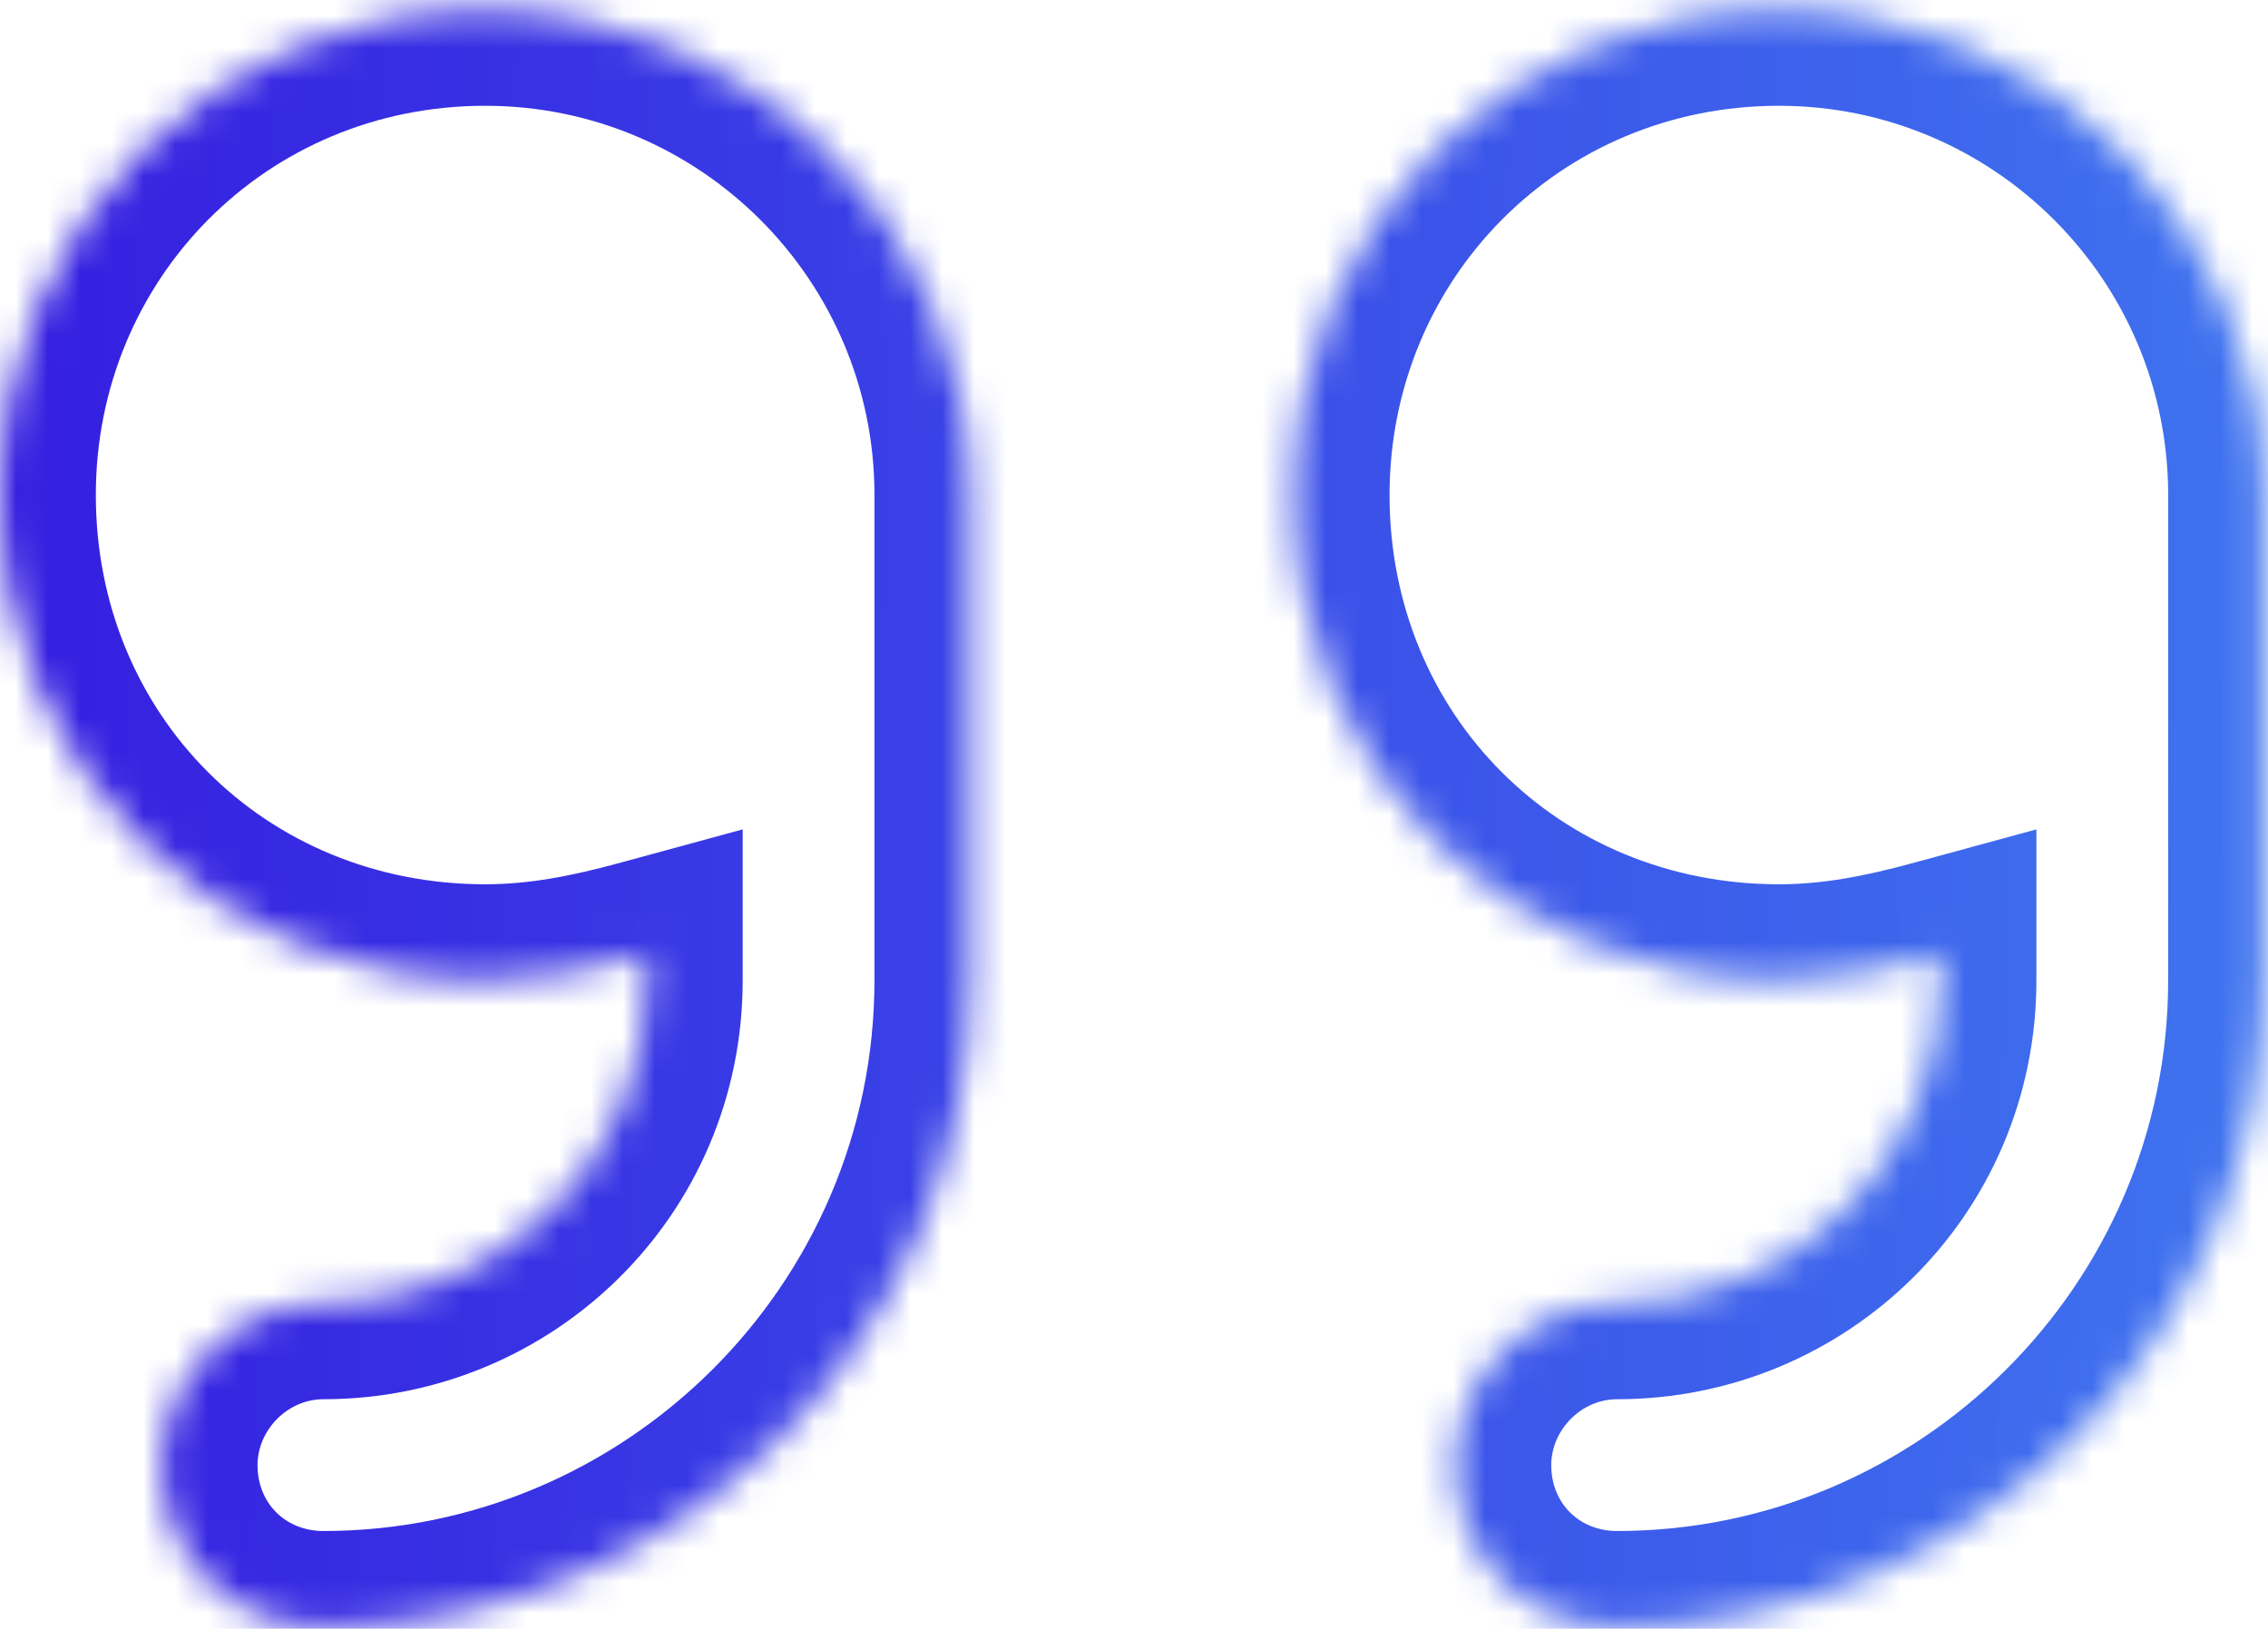 <svg width="71" height="51" viewBox="0 0 71 51" fill="none" xmlns="http://www.w3.org/2000/svg">
<mask id="path-1-inside-1_3633_8168" fill="white">
<path d="M15.188 0.312C23.572 0.312 30.375 7.115 30.375 15.5V30.688C30.375 41.92 21.199 50.938 10.125 50.938C7.277 50.938 5.062 48.723 5.062 45.875C5.062 43.185 7.277 40.812 10.125 40.812C15.662 40.812 20.25 36.383 20.25 30.688V29.896C18.51 30.371 16.928 30.688 15.188 30.688C6.645 30.688 0 24.043 0 15.5C0 7.115 6.645 0.312 15.188 0.312ZM70.875 15.5V30.688C70.875 41.92 61.699 50.938 50.625 50.938C47.777 50.938 45.562 48.723 45.562 45.875C45.562 43.185 47.777 40.812 50.625 40.812C56.162 40.812 60.75 36.383 60.75 30.688V29.896C59.01 30.371 57.428 30.688 55.688 30.688C47.145 30.688 40.5 24.043 40.5 15.5C40.5 7.115 47.145 0.312 55.688 0.312C64.072 0.312 70.875 7.115 70.875 15.5Z"/>
</mask>
<path d="M20.25 29.896H23.25V25.969L19.461 27.002L20.25 29.896ZM60.75 29.896H63.75V25.969L59.961 27.002L60.75 29.896ZM15.188 3.312C21.915 3.312 27.375 8.772 27.375 15.5H33.375C33.375 5.458 25.229 -2.688 15.188 -2.688V3.312ZM27.375 15.5V30.688H33.375V15.5H27.375ZM27.375 30.688C27.375 40.248 19.558 47.938 10.125 47.938V53.938C22.841 53.938 33.375 43.592 33.375 30.688H27.375ZM10.125 47.938C8.934 47.938 8.062 47.066 8.062 45.875H2.062C2.062 50.38 5.62 53.938 10.125 53.938V47.938ZM8.062 45.875C8.062 44.781 8.995 43.812 10.125 43.812V37.812C5.56 37.812 2.062 41.59 2.062 45.875H8.062ZM10.125 43.812C17.288 43.812 23.25 38.07 23.25 30.688H17.25C17.25 34.696 14.036 37.812 10.125 37.812V43.812ZM23.25 30.688V29.896H17.25V30.688H23.25ZM19.461 27.002C17.838 27.445 16.547 27.688 15.188 27.688V33.688C17.308 33.688 19.181 33.297 21.039 32.791L19.461 27.002ZM15.188 27.688C8.301 27.688 3 22.386 3 15.5H-3C-3 25.7 4.988 33.688 15.188 33.688V27.688ZM3 15.5C3 8.752 8.322 3.312 15.188 3.312V-2.688C4.967 -2.688 -3 5.479 -3 15.5H3ZM67.875 15.5V30.688H73.875V15.5H67.875ZM67.875 30.688C67.875 40.248 60.058 47.938 50.625 47.938V53.938C63.341 53.938 73.875 43.592 73.875 30.688H67.875ZM50.625 47.938C49.434 47.938 48.562 47.066 48.562 45.875H42.562C42.562 50.38 46.12 53.938 50.625 53.938V47.938ZM48.562 45.875C48.562 44.781 49.495 43.812 50.625 43.812V37.812C46.06 37.812 42.562 41.59 42.562 45.875H48.562ZM50.625 43.812C57.788 43.812 63.75 38.07 63.75 30.688H57.75C57.75 34.696 54.536 37.812 50.625 37.812V43.812ZM63.75 30.688V29.896H57.75V30.688H63.75ZM59.961 27.002C58.338 27.445 57.047 27.688 55.688 27.688V33.688C57.808 33.688 59.681 33.297 61.539 32.791L59.961 27.002ZM55.688 27.688C48.801 27.688 43.5 22.386 43.5 15.5H37.5C37.5 25.7 45.488 33.688 55.688 33.688V27.688ZM43.5 15.5C43.5 8.752 48.822 3.312 55.688 3.312V-2.688C45.467 -2.688 37.5 5.479 37.5 15.5H43.5ZM55.688 3.312C62.415 3.312 67.875 8.772 67.875 15.5H73.875C73.875 5.458 65.729 -2.688 55.688 -2.688V3.312Z" fill="url(#paint0_linear_3633_8168)" mask="url(#path-1-inside-1_3633_8168)"/>
<defs>
<linearGradient id="paint0_linear_3633_8168" x1="-0.45" y1="14.118" x2="71.784" y2="15.234" gradientUnits="userSpaceOnUse">
<stop stop-color="#351EE0"/>
<stop offset="1" stop-color="#3F74EF"/>
</linearGradient>
</defs>
</svg>
